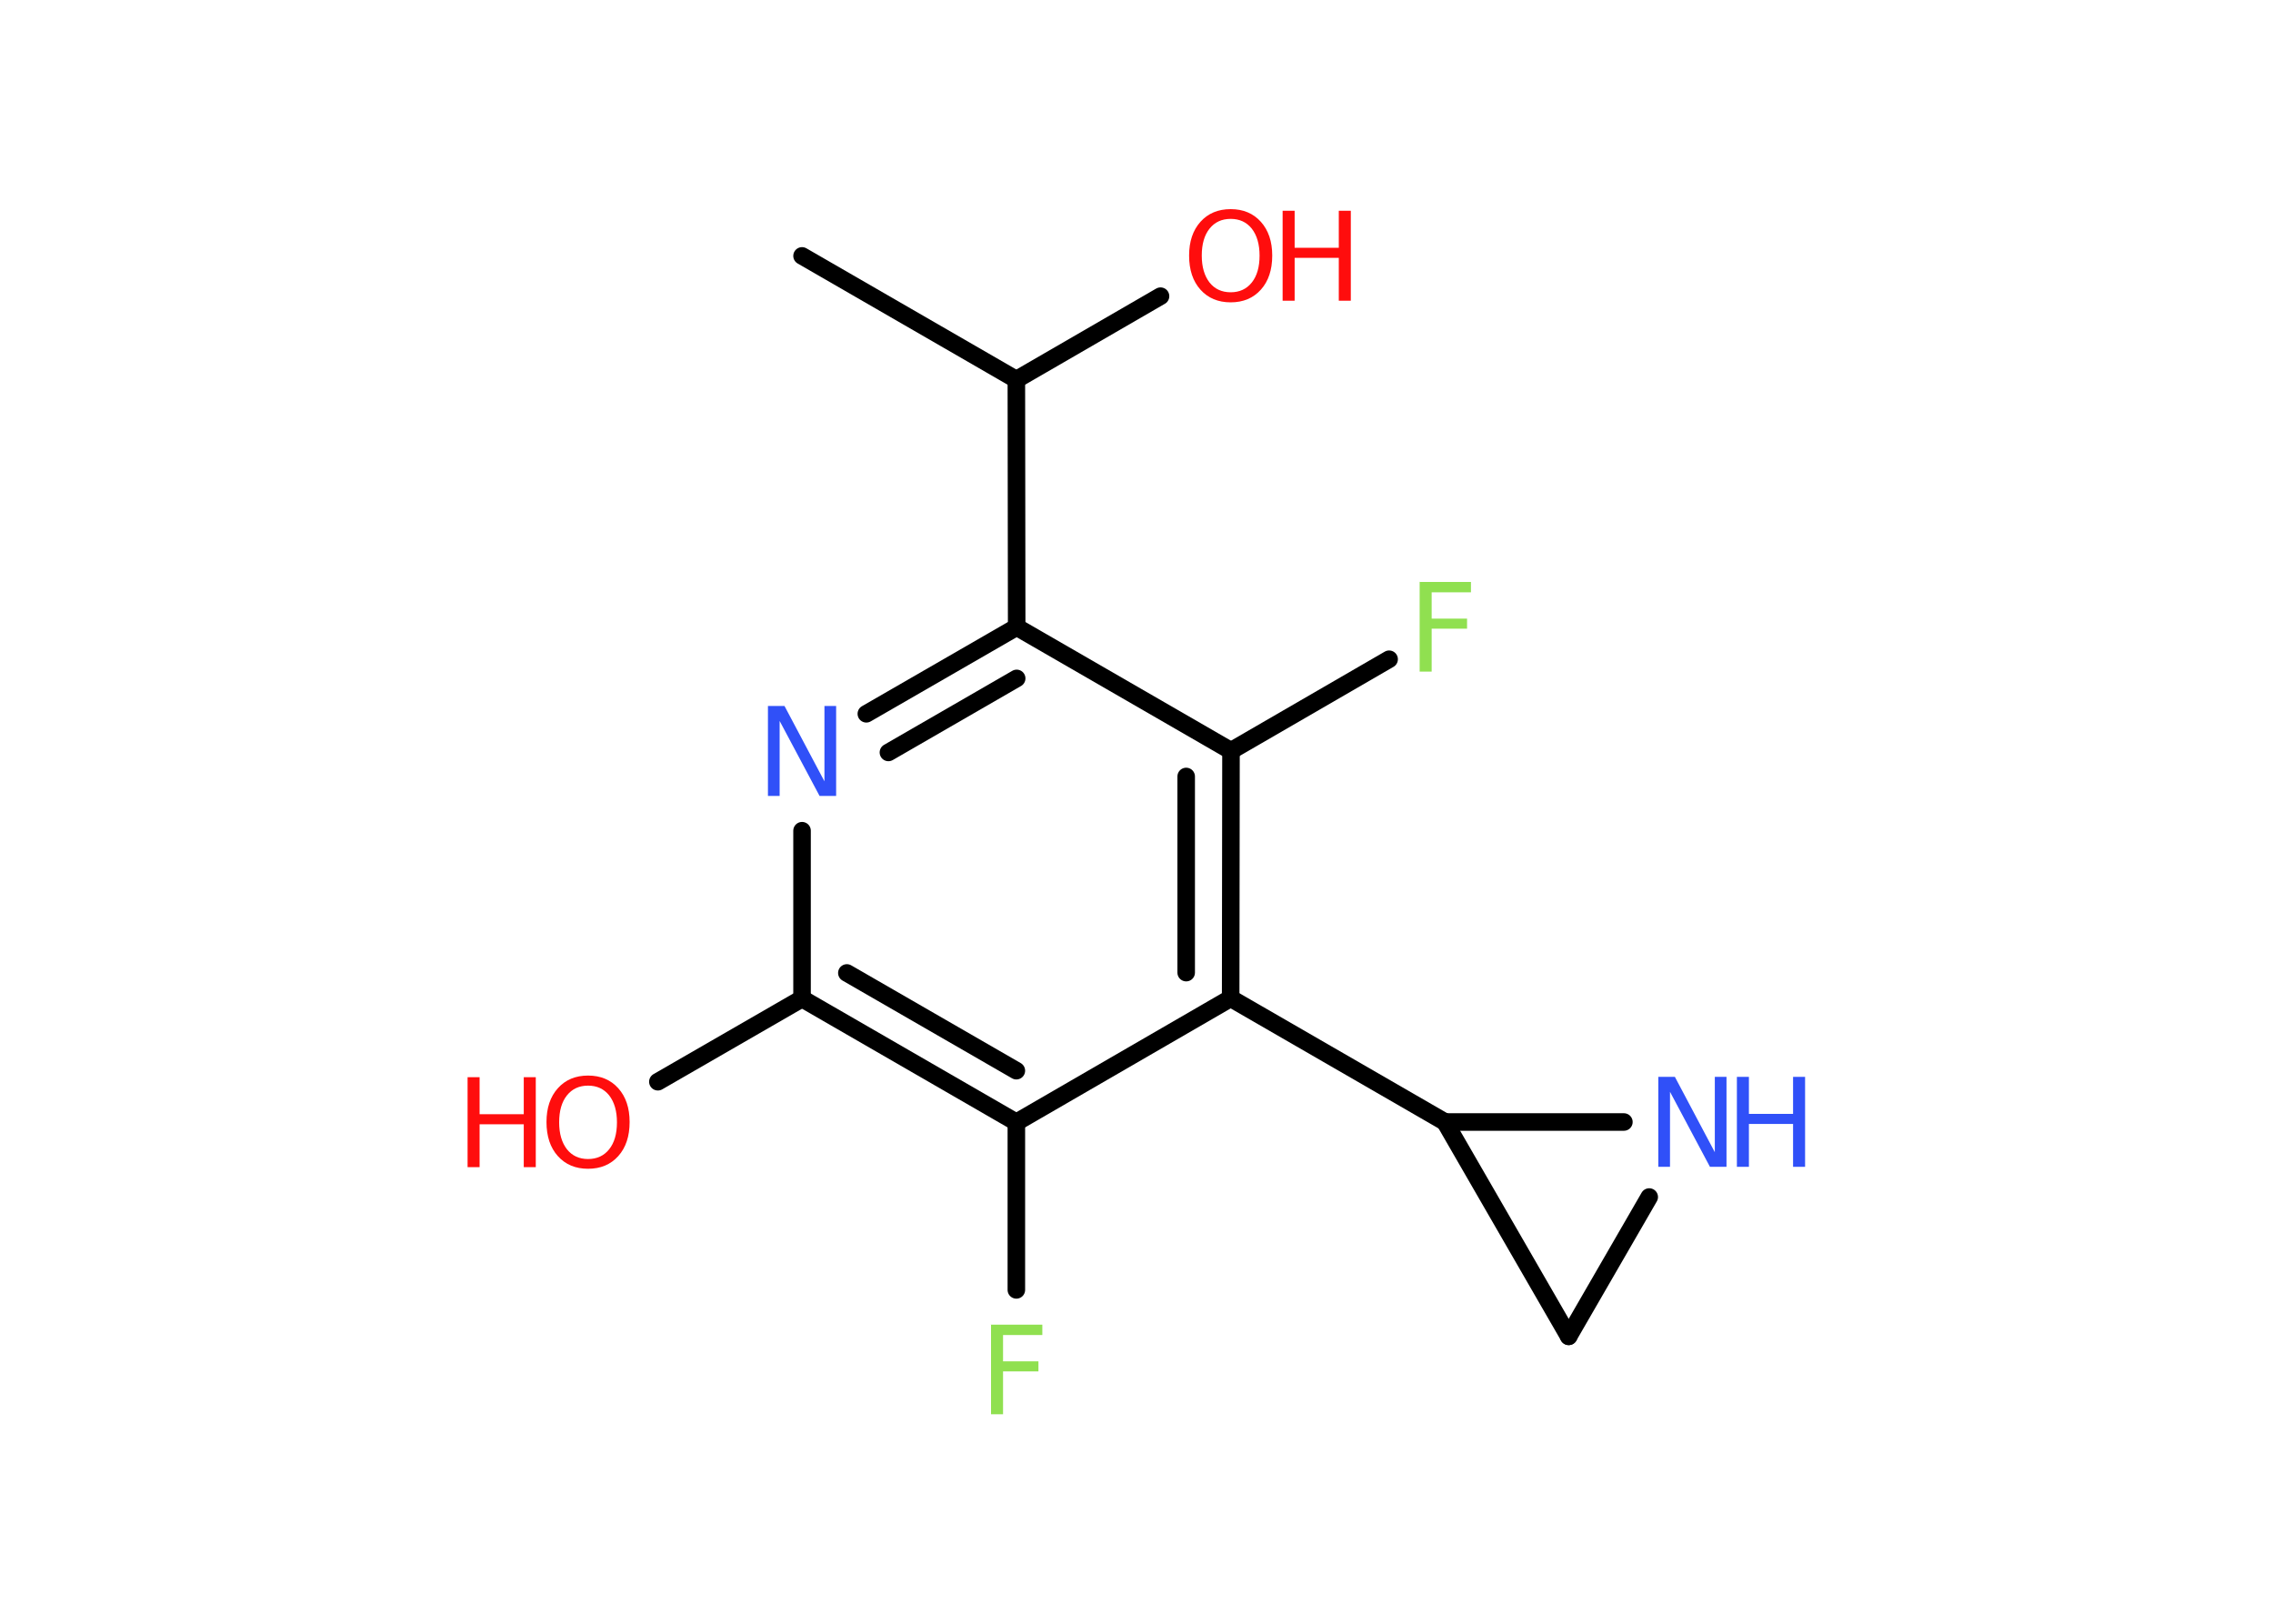 <?xml version='1.0' encoding='UTF-8'?>
<!DOCTYPE svg PUBLIC "-//W3C//DTD SVG 1.1//EN" "http://www.w3.org/Graphics/SVG/1.1/DTD/svg11.dtd">
<svg version='1.2' xmlns='http://www.w3.org/2000/svg' xmlns:xlink='http://www.w3.org/1999/xlink' width='70.0mm' height='50.0mm' viewBox='0 0 70.0 50.0'>
  <desc>Generated by the Chemistry Development Kit (http://github.com/cdk)</desc>
  <g stroke-linecap='round' stroke-linejoin='round' stroke='#000000' stroke-width='.54' fill='#FF0D0D'>
    <rect x='.0' y='.0' width='70.0' height='50.0' fill='#FFFFFF' stroke='none'/>
    <g id='mol1' class='mol'>
      <line id='mol1bnd1' class='bond' x1='24.7' y1='7.88' x2='31.3' y2='11.69'/>
      <line id='mol1bnd2' class='bond' x1='31.3' y1='11.69' x2='35.74' y2='9.12'/>
      <line id='mol1bnd3' class='bond' x1='31.3' y1='11.69' x2='31.31' y2='19.31'/>
      <g id='mol1bnd4' class='bond'>
        <line x1='31.31' y1='19.31' x2='26.68' y2='21.98'/>
        <line x1='31.31' y1='20.89' x2='27.36' y2='23.17'/>
      </g>
      <line id='mol1bnd5' class='bond' x1='24.7' y1='25.58' x2='24.7' y2='30.75'/>
      <line id='mol1bnd6' class='bond' x1='24.7' y1='30.75' x2='20.26' y2='33.31'/>
      <g id='mol1bnd7' class='bond'>
        <line x1='24.7' y1='30.75' x2='31.3' y2='34.56'/>
        <line x1='26.08' y1='29.96' x2='31.3' y2='32.97'/>
      </g>
      <line id='mol1bnd8' class='bond' x1='31.3' y1='34.56' x2='31.3' y2='39.72'/>
      <line id='mol1bnd9' class='bond' x1='31.3' y1='34.56' x2='37.9' y2='30.74'/>
      <line id='mol1bnd10' class='bond' x1='37.9' y1='30.74' x2='44.5' y2='34.55'/>
      <line id='mol1bnd11' class='bond' x1='44.5' y1='34.55' x2='48.31' y2='41.15'/>
      <line id='mol1bnd12' class='bond' x1='48.31' y1='41.15' x2='50.79' y2='36.86'/>
      <line id='mol1bnd13' class='bond' x1='44.5' y1='34.55' x2='50.01' y2='34.55'/>
      <g id='mol1bnd14' class='bond'>
        <line x1='37.9' y1='30.74' x2='37.91' y2='23.12'/>
        <line x1='36.53' y1='29.95' x2='36.53' y2='23.91'/>
      </g>
      <line id='mol1bnd15' class='bond' x1='31.31' y1='19.31' x2='37.91' y2='23.12'/>
      <line id='mol1bnd16' class='bond' x1='37.91' y1='23.12' x2='42.78' y2='20.3'/>
      <g id='mol1atm3' class='atom'>
        <path d='M37.9 6.74q-.41 .0 -.65 .3q-.24 .3 -.24 .83q.0 .52 .24 .83q.24 .3 .65 .3q.41 .0 .65 -.3q.24 -.3 .24 -.83q.0 -.52 -.24 -.83q-.24 -.3 -.65 -.3zM37.9 6.44q.58 .0 .93 .39q.35 .39 .35 1.04q.0 .66 -.35 1.05q-.35 .39 -.93 .39q-.58 .0 -.93 -.39q-.35 -.39 -.35 -1.05q.0 -.65 .35 -1.04q.35 -.39 .93 -.39z' stroke='none'/>
        <path d='M39.5 6.49h.37v1.14h1.36v-1.14h.37v2.77h-.37v-1.32h-1.36v1.32h-.37v-2.77z' stroke='none'/>
      </g>
      <path id='mol1atm5' class='atom' d='M23.66 21.74h.5l1.23 2.32v-2.32h.36v2.77h-.51l-1.23 -2.31v2.31h-.36v-2.77z' stroke='none' fill='#3050F8'/>
      <g id='mol1atm7' class='atom'>
        <path d='M18.11 33.43q-.41 .0 -.65 .3q-.24 .3 -.24 .83q.0 .52 .24 .83q.24 .3 .65 .3q.41 .0 .65 -.3q.24 -.3 .24 -.83q.0 -.52 -.24 -.83q-.24 -.3 -.65 -.3zM18.11 33.12q.58 .0 .93 .39q.35 .39 .35 1.04q.0 .66 -.35 1.05q-.35 .39 -.93 .39q-.58 .0 -.93 -.39q-.35 -.39 -.35 -1.05q.0 -.65 .35 -1.04q.35 -.39 .93 -.39z' stroke='none'/>
        <path d='M14.4 33.17h.37v1.14h1.36v-1.14h.37v2.77h-.37v-1.32h-1.36v1.32h-.37v-2.77z' stroke='none'/>
      </g>
      <path id='mol1atm9' class='atom' d='M30.51 40.79h1.59v.32h-1.21v.81h1.09v.31h-1.09v1.32h-.37v-2.77z' stroke='none' fill='#90E050'/>
      <g id='mol1atm13' class='atom'>
        <path d='M51.08 33.16h.5l1.23 2.32v-2.32h.36v2.77h-.51l-1.23 -2.31v2.31h-.36v-2.77z' stroke='none' fill='#3050F8'/>
        <path d='M53.49 33.16h.37v1.14h1.36v-1.14h.37v2.77h-.37v-1.32h-1.36v1.32h-.37v-2.77z' stroke='none' fill='#3050F8'/>
      </g>
      <path id='mol1atm15' class='atom' d='M43.71 17.92h1.59v.32h-1.21v.81h1.09v.31h-1.09v1.32h-.37v-2.77z' stroke='none' fill='#90E050'/>
    </g>
  </g>
</svg>

